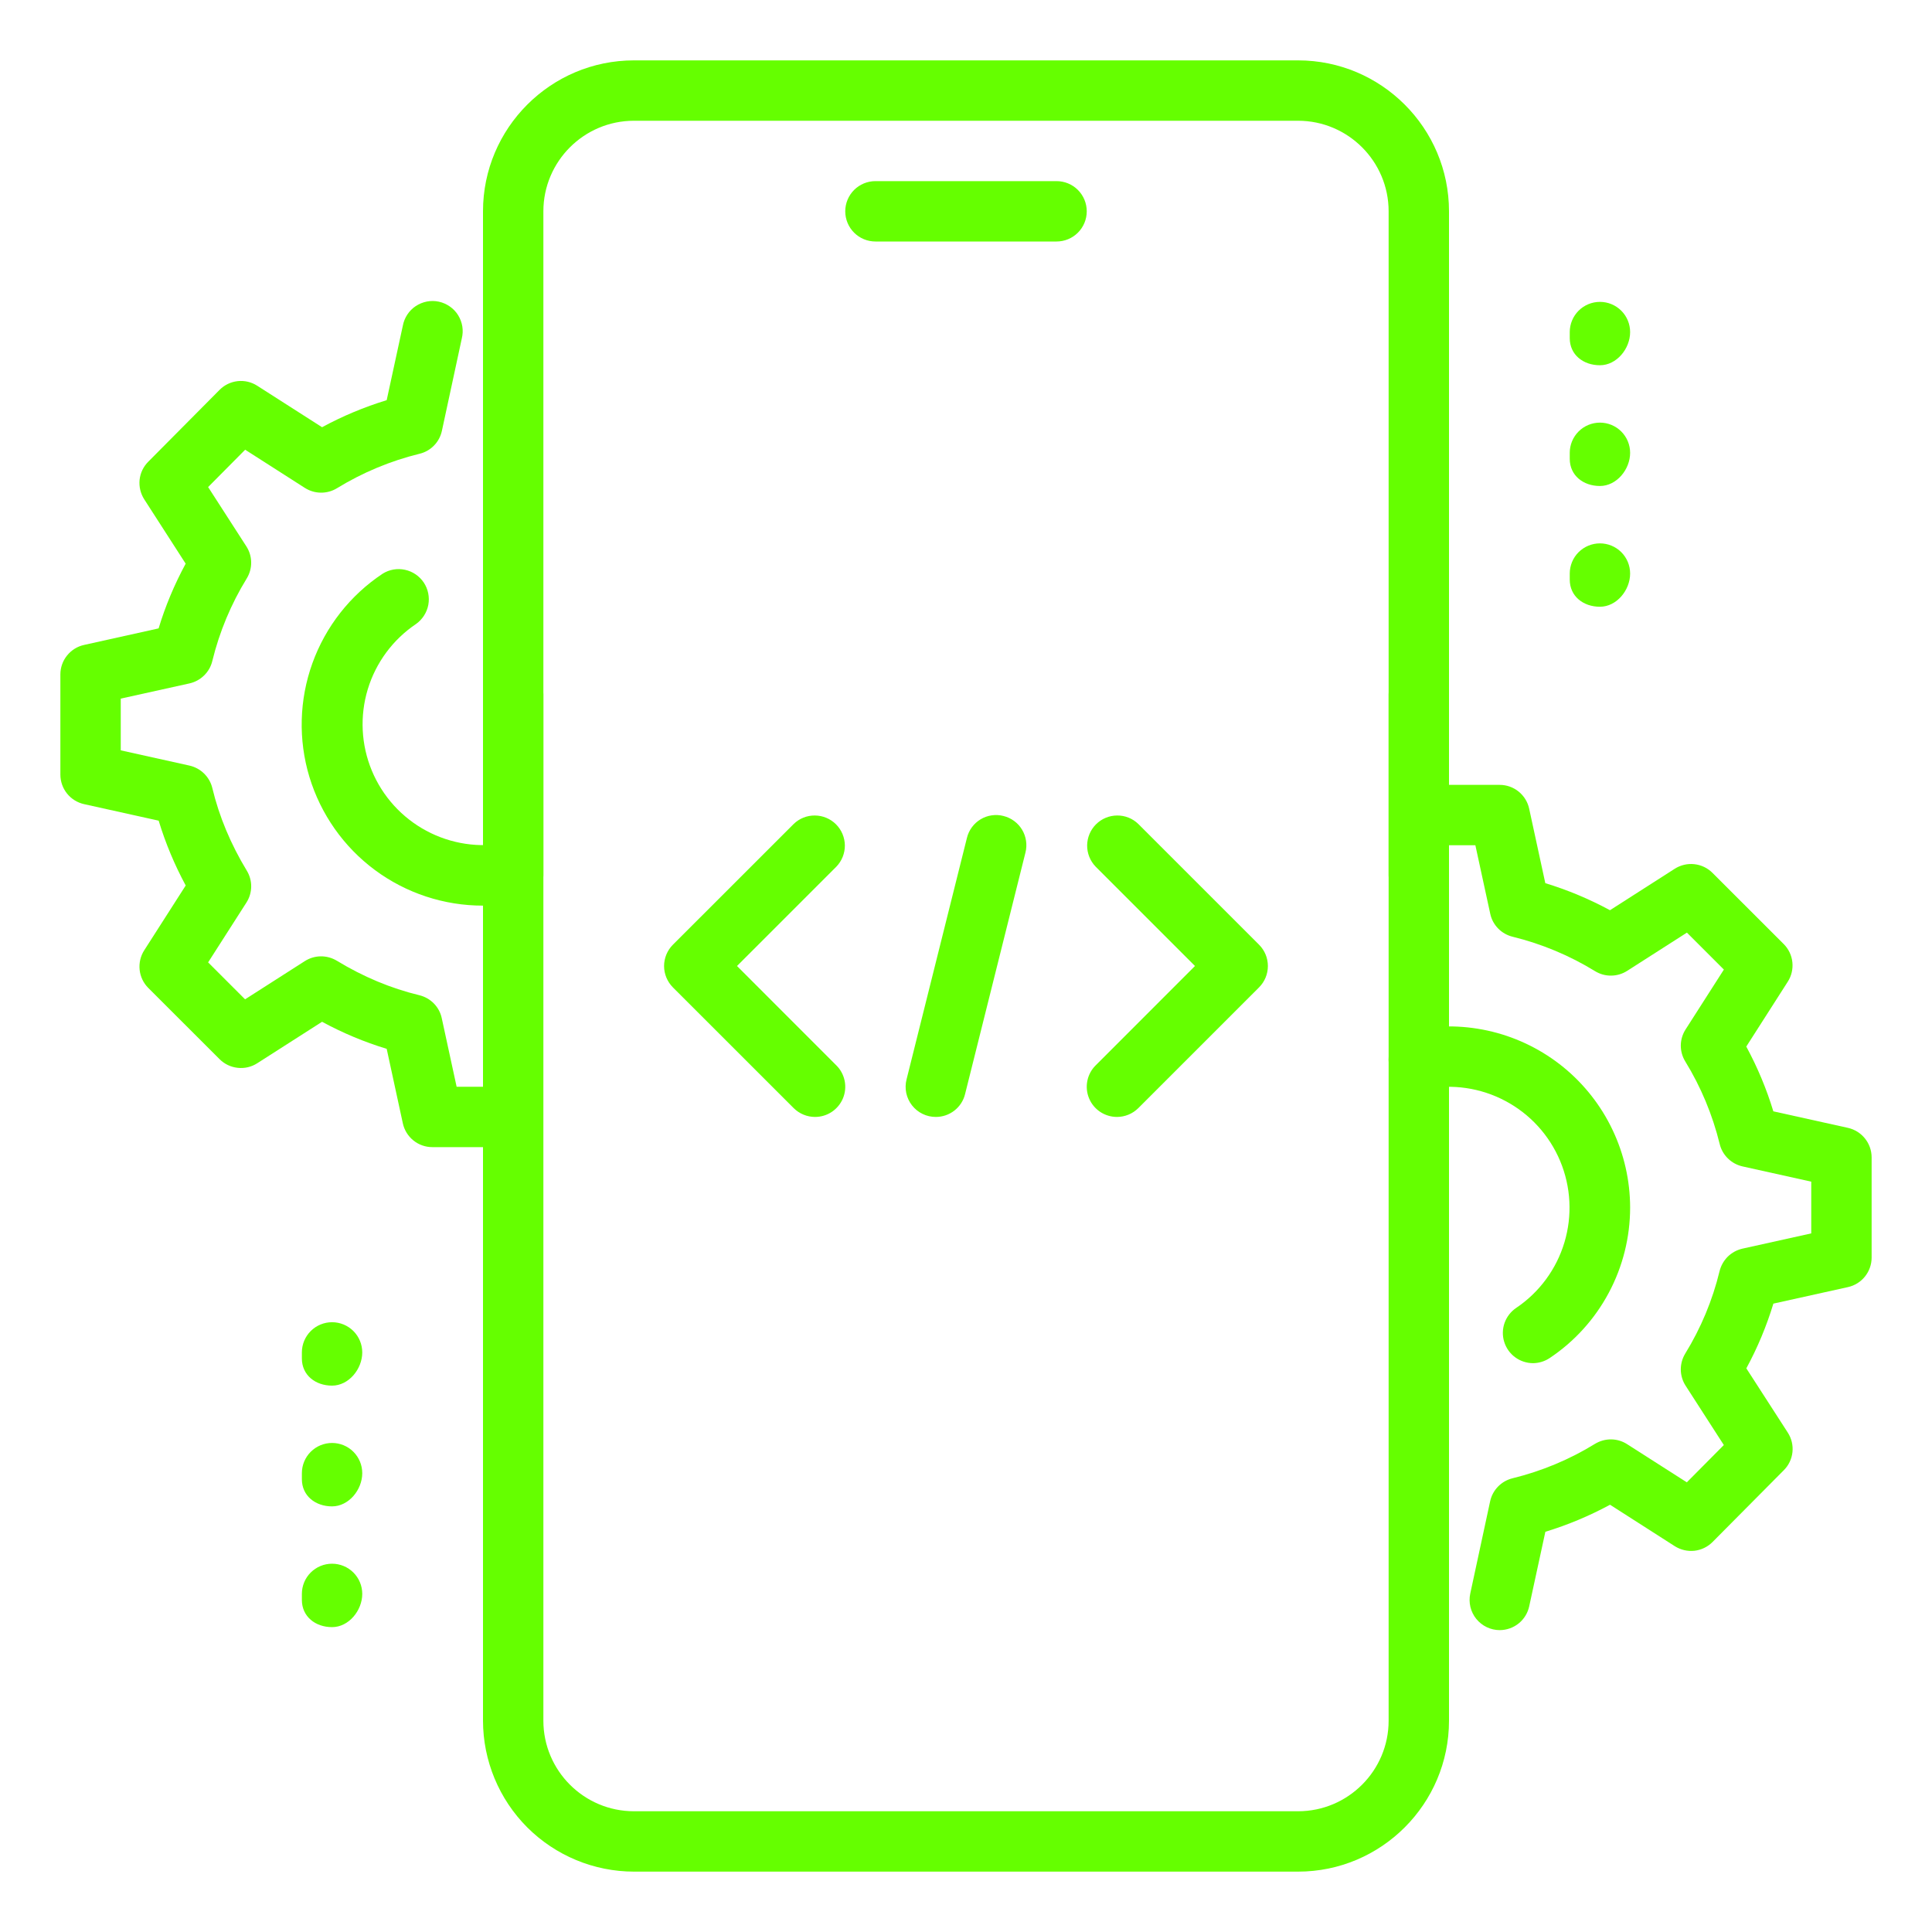 <svg width="40" height="40" viewBox="0 0 40 40" fill="none" xmlns="http://www.w3.org/2000/svg">
<path d="M21.875 5H18.125C17.959 5 17.8 4.934 17.683 4.817C17.566 4.7 17.5 4.541 17.5 4.375C17.5 4.209 17.566 4.05 17.683 3.933C17.8 3.816 17.959 3.75 18.125 3.75H21.875C22.041 3.75 22.2 3.816 22.317 3.933C22.434 4.05 22.5 4.209 22.5 4.375C22.5 4.541 22.434 4.7 22.317 4.817C22.2 4.934 22.041 5 21.875 5ZM26.875 38.75H13.125C12.296 38.749 11.502 38.419 10.916 37.834C10.331 37.248 10.001 36.453 10 35.625V14.375C10 14.209 10.066 14.05 10.183 13.933C10.3 13.816 10.459 13.75 10.625 13.75C10.791 13.75 10.95 13.816 11.067 13.933C11.184 14.05 11.25 14.209 11.25 14.375V35.625C11.25 36.659 12.091 37.5 13.125 37.5H26.875C27.909 37.5 28.75 36.659 28.75 35.625V14.375C28.75 14.209 28.816 14.05 28.933 13.933C29.05 13.816 29.209 13.75 29.375 13.75C29.541 13.75 29.7 13.816 29.817 13.933C29.934 14.05 30 14.209 30 14.375V35.625C30 37.347 28.599 38.75 26.875 38.75Z" fill="#65FF00"/>
<path d="M29.375 18.75C29.209 18.75 29.05 18.684 28.933 18.567C28.816 18.45 28.75 18.291 28.75 18.125V4.375C28.75 3.341 27.909 2.5 26.875 2.5H13.125C12.091 2.5 11.25 3.341 11.25 4.375V18.125C11.25 18.291 11.184 18.45 11.067 18.567C10.95 18.684 10.791 18.75 10.625 18.75C10.459 18.75 10.3 18.684 10.183 18.567C10.066 18.45 10 18.291 10 18.125V4.375C10 2.652 11.401 1.25 13.125 1.25H26.875C28.599 1.25 30 2.652 30 4.375V18.125C30 18.291 29.934 18.45 29.817 18.567C29.7 18.684 29.541 18.75 29.375 18.75ZM33.125 7.562C32.78 7.562 32.5 7.345 32.5 7V6.875C32.5 6.709 32.566 6.55 32.683 6.433C32.8 6.316 32.959 6.25 33.125 6.25C33.291 6.25 33.45 6.316 33.567 6.433C33.684 6.55 33.75 6.709 33.75 6.875C33.75 7.22 33.47 7.562 33.125 7.562ZM33.125 10.062C32.78 10.062 32.5 9.845 32.5 9.5V9.375C32.5 9.209 32.566 9.05 32.683 8.933C32.8 8.816 32.959 8.75 33.125 8.75C33.291 8.75 33.45 8.816 33.567 8.933C33.684 9.05 33.75 9.209 33.75 9.375C33.75 9.72 33.47 10.062 33.125 10.062ZM33.125 12.562C32.78 12.562 32.5 12.345 32.5 12V11.875C32.5 11.709 32.566 11.55 32.683 11.433C32.8 11.316 32.959 11.25 33.125 11.25C33.291 11.25 33.45 11.316 33.567 11.433C33.684 11.55 33.75 11.709 33.75 11.875C33.75 12.22 33.47 12.562 33.125 12.562ZM6.875 28.688C6.53 28.688 6.25 28.47 6.25 28.125V28C6.25 27.834 6.316 27.675 6.433 27.558C6.55 27.441 6.709 27.375 6.875 27.375C7.041 27.375 7.2 27.441 7.317 27.558C7.434 27.675 7.5 27.834 7.5 28C7.5 28.345 7.22 28.688 6.875 28.688ZM6.875 31.188C6.53 31.188 6.25 30.97 6.25 30.625V30.5C6.25 30.334 6.316 30.175 6.433 30.058C6.55 29.941 6.709 29.875 6.875 29.875C7.041 29.875 7.2 29.941 7.317 30.058C7.434 30.175 7.5 30.334 7.5 30.5C7.5 30.845 7.22 31.188 6.875 31.188ZM6.875 33.688C6.53 33.688 6.25 33.47 6.25 33.125V33C6.25 32.834 6.316 32.675 6.433 32.558C6.55 32.441 6.709 32.375 6.875 32.375C7.041 32.375 7.2 32.441 7.317 32.558C7.434 32.675 7.5 32.834 7.5 33C7.5 33.345 7.22 33.688 6.875 33.688Z" fill="#65FF00"/>
<path d="M31.051 33.75C30.958 33.75 30.866 33.729 30.782 33.689C30.698 33.649 30.624 33.59 30.565 33.518C30.506 33.445 30.465 33.361 30.443 33.27C30.422 33.179 30.42 33.085 30.44 32.994L30.852 31.081C30.877 30.966 30.934 30.861 31.016 30.777C31.098 30.693 31.202 30.634 31.316 30.606C31.919 30.458 32.496 30.218 33.025 29.892C33.125 29.832 33.24 29.8 33.356 29.801C33.473 29.802 33.588 29.836 33.686 29.899L34.924 30.69L35.69 29.918L34.899 28.69C34.835 28.591 34.801 28.477 34.799 28.359C34.798 28.242 34.829 28.127 34.89 28.026C35.215 27.497 35.456 26.921 35.602 26.317C35.63 26.204 35.689 26.1 35.772 26.017C35.856 25.935 35.961 25.878 36.075 25.852L37.5 25.536V24.465L36.076 24.149C35.962 24.123 35.857 24.066 35.774 23.984C35.69 23.902 35.631 23.798 35.604 23.684C35.456 23.081 35.216 22.504 34.891 21.975C34.83 21.875 34.798 21.76 34.799 21.643C34.801 21.525 34.835 21.411 34.899 21.312L35.691 20.074L34.926 19.309L33.688 20.101C33.589 20.164 33.475 20.198 33.358 20.199C33.241 20.201 33.126 20.169 33.026 20.108C32.497 19.783 31.921 19.542 31.317 19.394C31.203 19.366 31.099 19.307 31.017 19.223C30.935 19.139 30.878 19.034 30.854 18.919L30.546 17.5H30C29.834 17.5 29.675 17.434 29.558 17.317C29.441 17.2 29.375 17.041 29.375 16.875C29.375 16.709 29.441 16.55 29.558 16.433C29.675 16.316 29.834 16.25 30 16.25H31.05C31.193 16.25 31.331 16.299 31.442 16.389C31.553 16.479 31.63 16.604 31.66 16.744L31.994 18.285C32.451 18.424 32.9 18.611 33.333 18.845L34.675 17.986C34.795 17.91 34.938 17.876 35.079 17.892C35.221 17.907 35.353 17.97 35.454 18.071L36.93 19.546C37.031 19.647 37.094 19.779 37.109 19.921C37.124 20.062 37.091 20.205 37.014 20.325L36.155 21.668C36.389 22.101 36.576 22.55 36.715 23.009L38.259 23.351C38.546 23.415 38.75 23.67 38.75 23.962V26.038C38.75 26.18 38.701 26.318 38.612 26.429C38.523 26.54 38.399 26.617 38.26 26.648L36.716 26.99C36.575 27.454 36.388 27.903 36.156 28.33L37.014 29.66C37.091 29.779 37.126 29.922 37.111 30.064C37.096 30.206 37.033 30.338 36.932 30.439L35.456 31.926C35.355 32.027 35.223 32.091 35.081 32.107C34.94 32.122 34.797 32.089 34.676 32.013L33.334 31.154C32.907 31.385 32.459 31.572 31.995 31.714L31.661 33.255C31.631 33.395 31.555 33.52 31.444 33.61C31.333 33.7 31.194 33.749 31.051 33.75Z" fill="#65FF00"/>
<path d="M31.739 28.223C31.605 28.222 31.474 28.179 31.367 28.099C31.26 28.02 31.181 27.907 31.142 27.779C31.103 27.651 31.106 27.514 31.151 27.388C31.196 27.262 31.28 27.154 31.391 27.079C31.871 26.756 32.224 26.276 32.39 25.722C32.556 25.168 32.525 24.573 32.302 24.039C32.079 23.505 31.678 23.065 31.167 22.794C30.656 22.522 30.067 22.436 29.5 22.55C29.419 22.567 29.337 22.567 29.256 22.552C29.175 22.536 29.099 22.505 29.03 22.459C28.961 22.414 28.902 22.356 28.856 22.288C28.81 22.22 28.778 22.144 28.762 22.063C28.745 21.983 28.745 21.9 28.76 21.819C28.776 21.739 28.807 21.662 28.852 21.593C28.898 21.525 28.956 21.466 29.024 21.42C29.092 21.374 29.168 21.342 29.249 21.325C29.794 21.215 30.356 21.227 30.896 21.36C31.436 21.493 31.939 21.745 32.37 22.096C32.8 22.448 33.148 22.891 33.386 23.393C33.625 23.895 33.749 24.444 33.75 25C33.75 25.616 33.598 26.223 33.308 26.766C33.018 27.31 32.598 27.774 32.086 28.116C31.983 28.185 31.862 28.222 31.739 28.223ZM10 18.75C9.194 18.751 8.41 18.493 7.762 18.013C7.115 17.533 6.64 16.857 6.406 16.086C6.173 15.315 6.195 14.489 6.468 13.731C6.741 12.973 7.251 12.323 7.922 11.878C8.06 11.791 8.226 11.762 8.385 11.797C8.544 11.831 8.683 11.926 8.774 12.061C8.864 12.197 8.897 12.362 8.868 12.522C8.838 12.681 8.747 12.823 8.615 12.918C8.135 13.24 7.782 13.718 7.614 14.271C7.447 14.824 7.476 15.418 7.697 15.952C7.918 16.486 8.317 16.927 8.826 17.2C9.335 17.473 9.923 17.562 10.49 17.451C10.652 17.419 10.821 17.453 10.959 17.545C11.097 17.636 11.193 17.779 11.226 17.941C11.242 18.022 11.242 18.105 11.227 18.185C11.211 18.266 11.179 18.342 11.134 18.41C11.088 18.479 11.03 18.537 10.961 18.583C10.893 18.629 10.817 18.66 10.736 18.676C10.494 18.726 10.247 18.75 10 18.75Z" fill="#65FF00"/>
<path d="M10 23.75H8.95C8.807 23.75 8.669 23.701 8.558 23.611C8.447 23.521 8.37 23.396 8.34 23.256L8.006 21.715C7.542 21.574 7.094 21.386 6.668 21.155L5.325 22.014C5.205 22.091 5.062 22.124 4.921 22.108C4.779 22.093 4.647 22.03 4.546 21.929L3.07 20.454C2.969 20.353 2.906 20.221 2.891 20.079C2.876 19.938 2.909 19.795 2.986 19.675L3.845 18.333C3.614 17.905 3.426 17.456 3.285 16.991L1.741 16.649C1.602 16.618 1.477 16.541 1.388 16.43C1.299 16.319 1.25 16.18 1.25 16.038V13.963C1.25 13.82 1.299 13.682 1.388 13.572C1.477 13.461 1.601 13.383 1.74 13.353L3.284 13.01C3.422 12.551 3.61 12.103 3.844 11.67L2.987 10.339C2.91 10.219 2.876 10.077 2.89 9.935C2.905 9.793 2.968 9.661 3.069 9.56L4.545 8.073C4.645 7.971 4.778 7.907 4.92 7.891C5.062 7.875 5.205 7.909 5.325 7.986L6.668 8.845C7.094 8.614 7.542 8.427 8.006 8.285L8.34 6.744C8.355 6.662 8.387 6.583 8.433 6.513C8.479 6.443 8.538 6.383 8.608 6.337C8.678 6.291 8.756 6.259 8.838 6.243C8.92 6.227 9.005 6.228 9.087 6.246C9.168 6.264 9.246 6.298 9.314 6.346C9.383 6.394 9.441 6.455 9.485 6.526C9.529 6.597 9.559 6.677 9.572 6.759C9.585 6.842 9.581 6.926 9.561 7.008L9.149 8.92C9.124 9.035 9.068 9.141 8.985 9.225C8.903 9.309 8.799 9.368 8.685 9.395C8.082 9.543 7.505 9.784 6.975 10.109C6.875 10.17 6.76 10.201 6.643 10.2C6.527 10.199 6.412 10.165 6.314 10.103L5.076 9.311L4.309 10.084L5.1 11.311C5.164 11.41 5.199 11.524 5.2 11.642C5.202 11.759 5.17 11.875 5.109 11.975C4.784 12.504 4.543 13.081 4.396 13.684C4.369 13.798 4.31 13.902 4.226 13.984C4.143 14.066 4.038 14.123 3.924 14.149L2.5 14.464V15.535L3.924 15.851C4.038 15.877 4.143 15.934 4.226 16.016C4.31 16.099 4.369 16.203 4.396 16.316C4.537 16.906 4.779 17.481 5.109 18.025C5.234 18.229 5.231 18.486 5.101 18.688L4.309 19.925L5.074 20.69L6.312 19.898C6.411 19.835 6.525 19.801 6.642 19.8C6.759 19.799 6.874 19.831 6.974 19.891C7.519 20.223 8.094 20.463 8.682 20.605C8.797 20.633 8.901 20.692 8.983 20.776C9.065 20.86 9.122 20.965 9.146 21.08L9.454 22.5H10C10.166 22.5 10.325 22.566 10.442 22.683C10.559 22.8 10.625 22.959 10.625 23.125C10.625 23.291 10.559 23.45 10.442 23.567C10.325 23.684 10.166 23.75 10 23.75ZM19.375 23.125C19.28 23.125 19.186 23.104 19.101 23.062C19.015 23.021 18.941 22.96 18.882 22.885C18.823 22.81 18.783 22.723 18.763 22.63C18.744 22.537 18.745 22.441 18.769 22.349L20.019 17.349C20.038 17.269 20.073 17.194 20.122 17.127C20.17 17.061 20.232 17.005 20.302 16.963C20.373 16.92 20.451 16.892 20.532 16.881C20.614 16.869 20.697 16.873 20.776 16.894C20.856 16.914 20.931 16.949 20.997 16.998C21.063 17.047 21.119 17.108 21.161 17.178C21.203 17.248 21.231 17.327 21.243 17.408C21.255 17.489 21.251 17.572 21.231 17.651L19.981 22.651C19.948 22.787 19.87 22.907 19.76 22.993C19.65 23.079 19.515 23.125 19.375 23.125ZM23.125 23.125C23.002 23.125 22.881 23.088 22.778 23.02C22.675 22.951 22.595 22.854 22.548 22.74C22.5 22.626 22.488 22.5 22.512 22.379C22.536 22.258 22.595 22.146 22.683 22.059L24.741 20L22.684 17.943C22.57 17.825 22.507 17.667 22.508 17.503C22.51 17.339 22.576 17.182 22.691 17.067C22.807 16.951 22.964 16.885 23.128 16.884C23.292 16.882 23.45 16.945 23.567 17.059L26.067 19.559C26.185 19.676 26.25 19.835 26.25 20.001C26.25 20.166 26.185 20.325 26.067 20.443L23.567 22.943C23.45 23.059 23.291 23.125 23.125 23.125ZM16.875 23.125C16.709 23.125 16.55 23.059 16.433 22.943L13.932 20.443C13.815 20.325 13.749 20.166 13.749 20.001C13.749 19.835 13.815 19.676 13.932 19.559L16.433 17.059C16.55 16.945 16.708 16.882 16.872 16.884C17.036 16.885 17.193 16.951 17.309 17.067C17.424 17.182 17.49 17.339 17.492 17.503C17.493 17.667 17.43 17.825 17.316 17.943L15.259 20L17.316 22.058C17.404 22.145 17.463 22.256 17.488 22.378C17.512 22.499 17.5 22.625 17.453 22.739C17.405 22.853 17.325 22.951 17.222 23.02C17.12 23.088 16.999 23.125 16.875 23.125Z" fill="#65FF00"/>
</svg>
